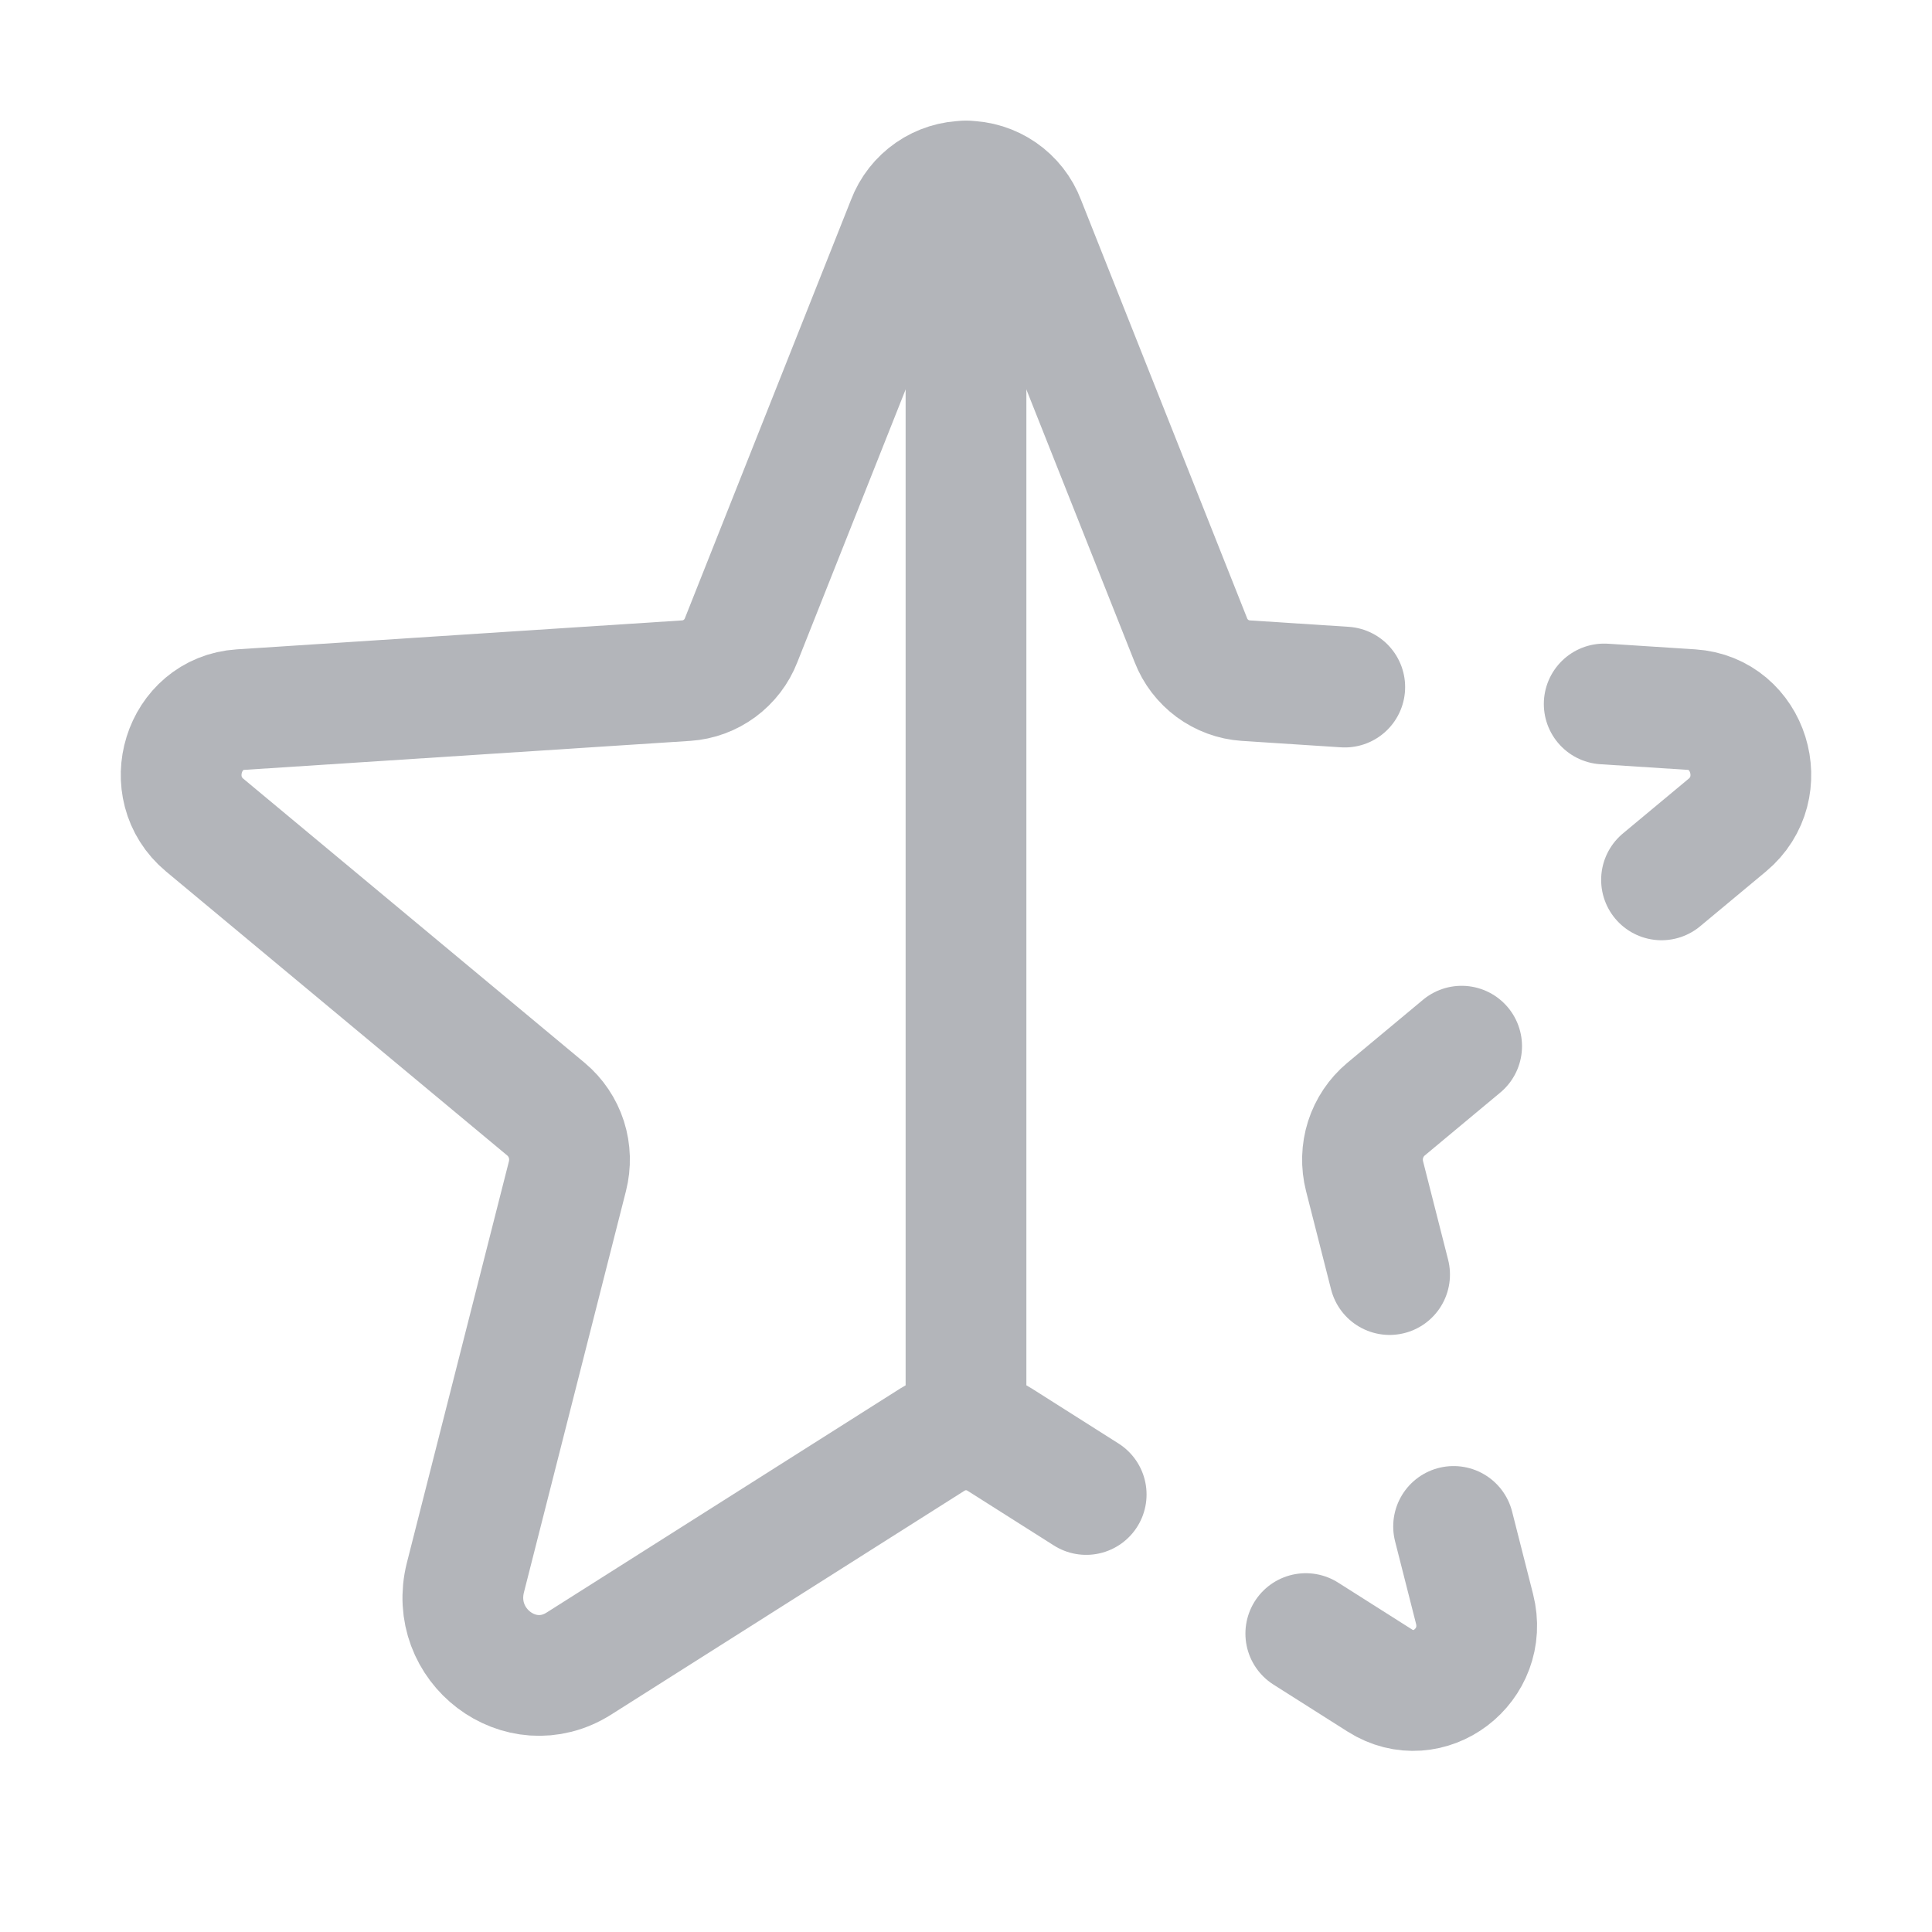 <svg width="24" height="24" viewBox="0 0 24 24" fill="none" xmlns="http://www.w3.org/2000/svg">
<path d="M12 2.25V17.761" stroke="#B3B5BA" stroke-width="1.5" stroke-linecap="round" stroke-linejoin="round"/>
<path d="M20.64 10.93L21.457 10.25C22.014 9.786 21.727 8.861 21.011 8.815L19.928 8.745" stroke="#B3B5BA" stroke-width="1.5" stroke-linecap="round" stroke-linejoin="round"/>
<path d="M17.262 15.833L16.951 14.611C16.913 14.461 16.917 14.304 16.964 14.156C17.011 14.009 17.099 13.878 17.217 13.779L18.157 12.996" stroke="#B3B5BA" stroke-width="1.5" stroke-linecap="round" stroke-linejoin="round"/>
<path d="M16.705 8.535L15.474 8.455C15.325 8.445 15.182 8.392 15.061 8.303C14.941 8.214 14.848 8.093 14.794 7.954L14.316 6.75L12.729 2.753C12.673 2.605 12.573 2.478 12.443 2.388C12.313 2.298 12.158 2.25 12 2.25C11.842 2.25 11.687 2.298 11.557 2.388C11.427 2.478 11.327 2.605 11.271 2.753L9.206 7.954C9.152 8.093 9.059 8.214 8.939 8.303C8.818 8.392 8.675 8.445 8.526 8.455L2.989 8.815C2.273 8.861 1.986 9.786 2.543 10.25L6.783 13.779C6.901 13.878 6.989 14.009 7.036 14.156C7.083 14.304 7.087 14.461 7.049 14.611L5.782 19.595C5.567 20.441 6.467 21.125 7.192 20.665L11.586 17.881C11.71 17.802 11.854 17.761 12 17.761C12.146 17.761 12.29 17.802 12.414 17.881L13.493 18.565" stroke="#B3B5BA" stroke-width="1.5" stroke-linecap="round" stroke-linejoin="round"/>
<path d="M16.221 20.293L17.142 20.877C17.746 21.26 18.497 20.69 18.317 19.985L18.057 18.962" stroke="#B3B5BA" stroke-width="1.5" stroke-linecap="round" stroke-linejoin="round"/>
</svg>
